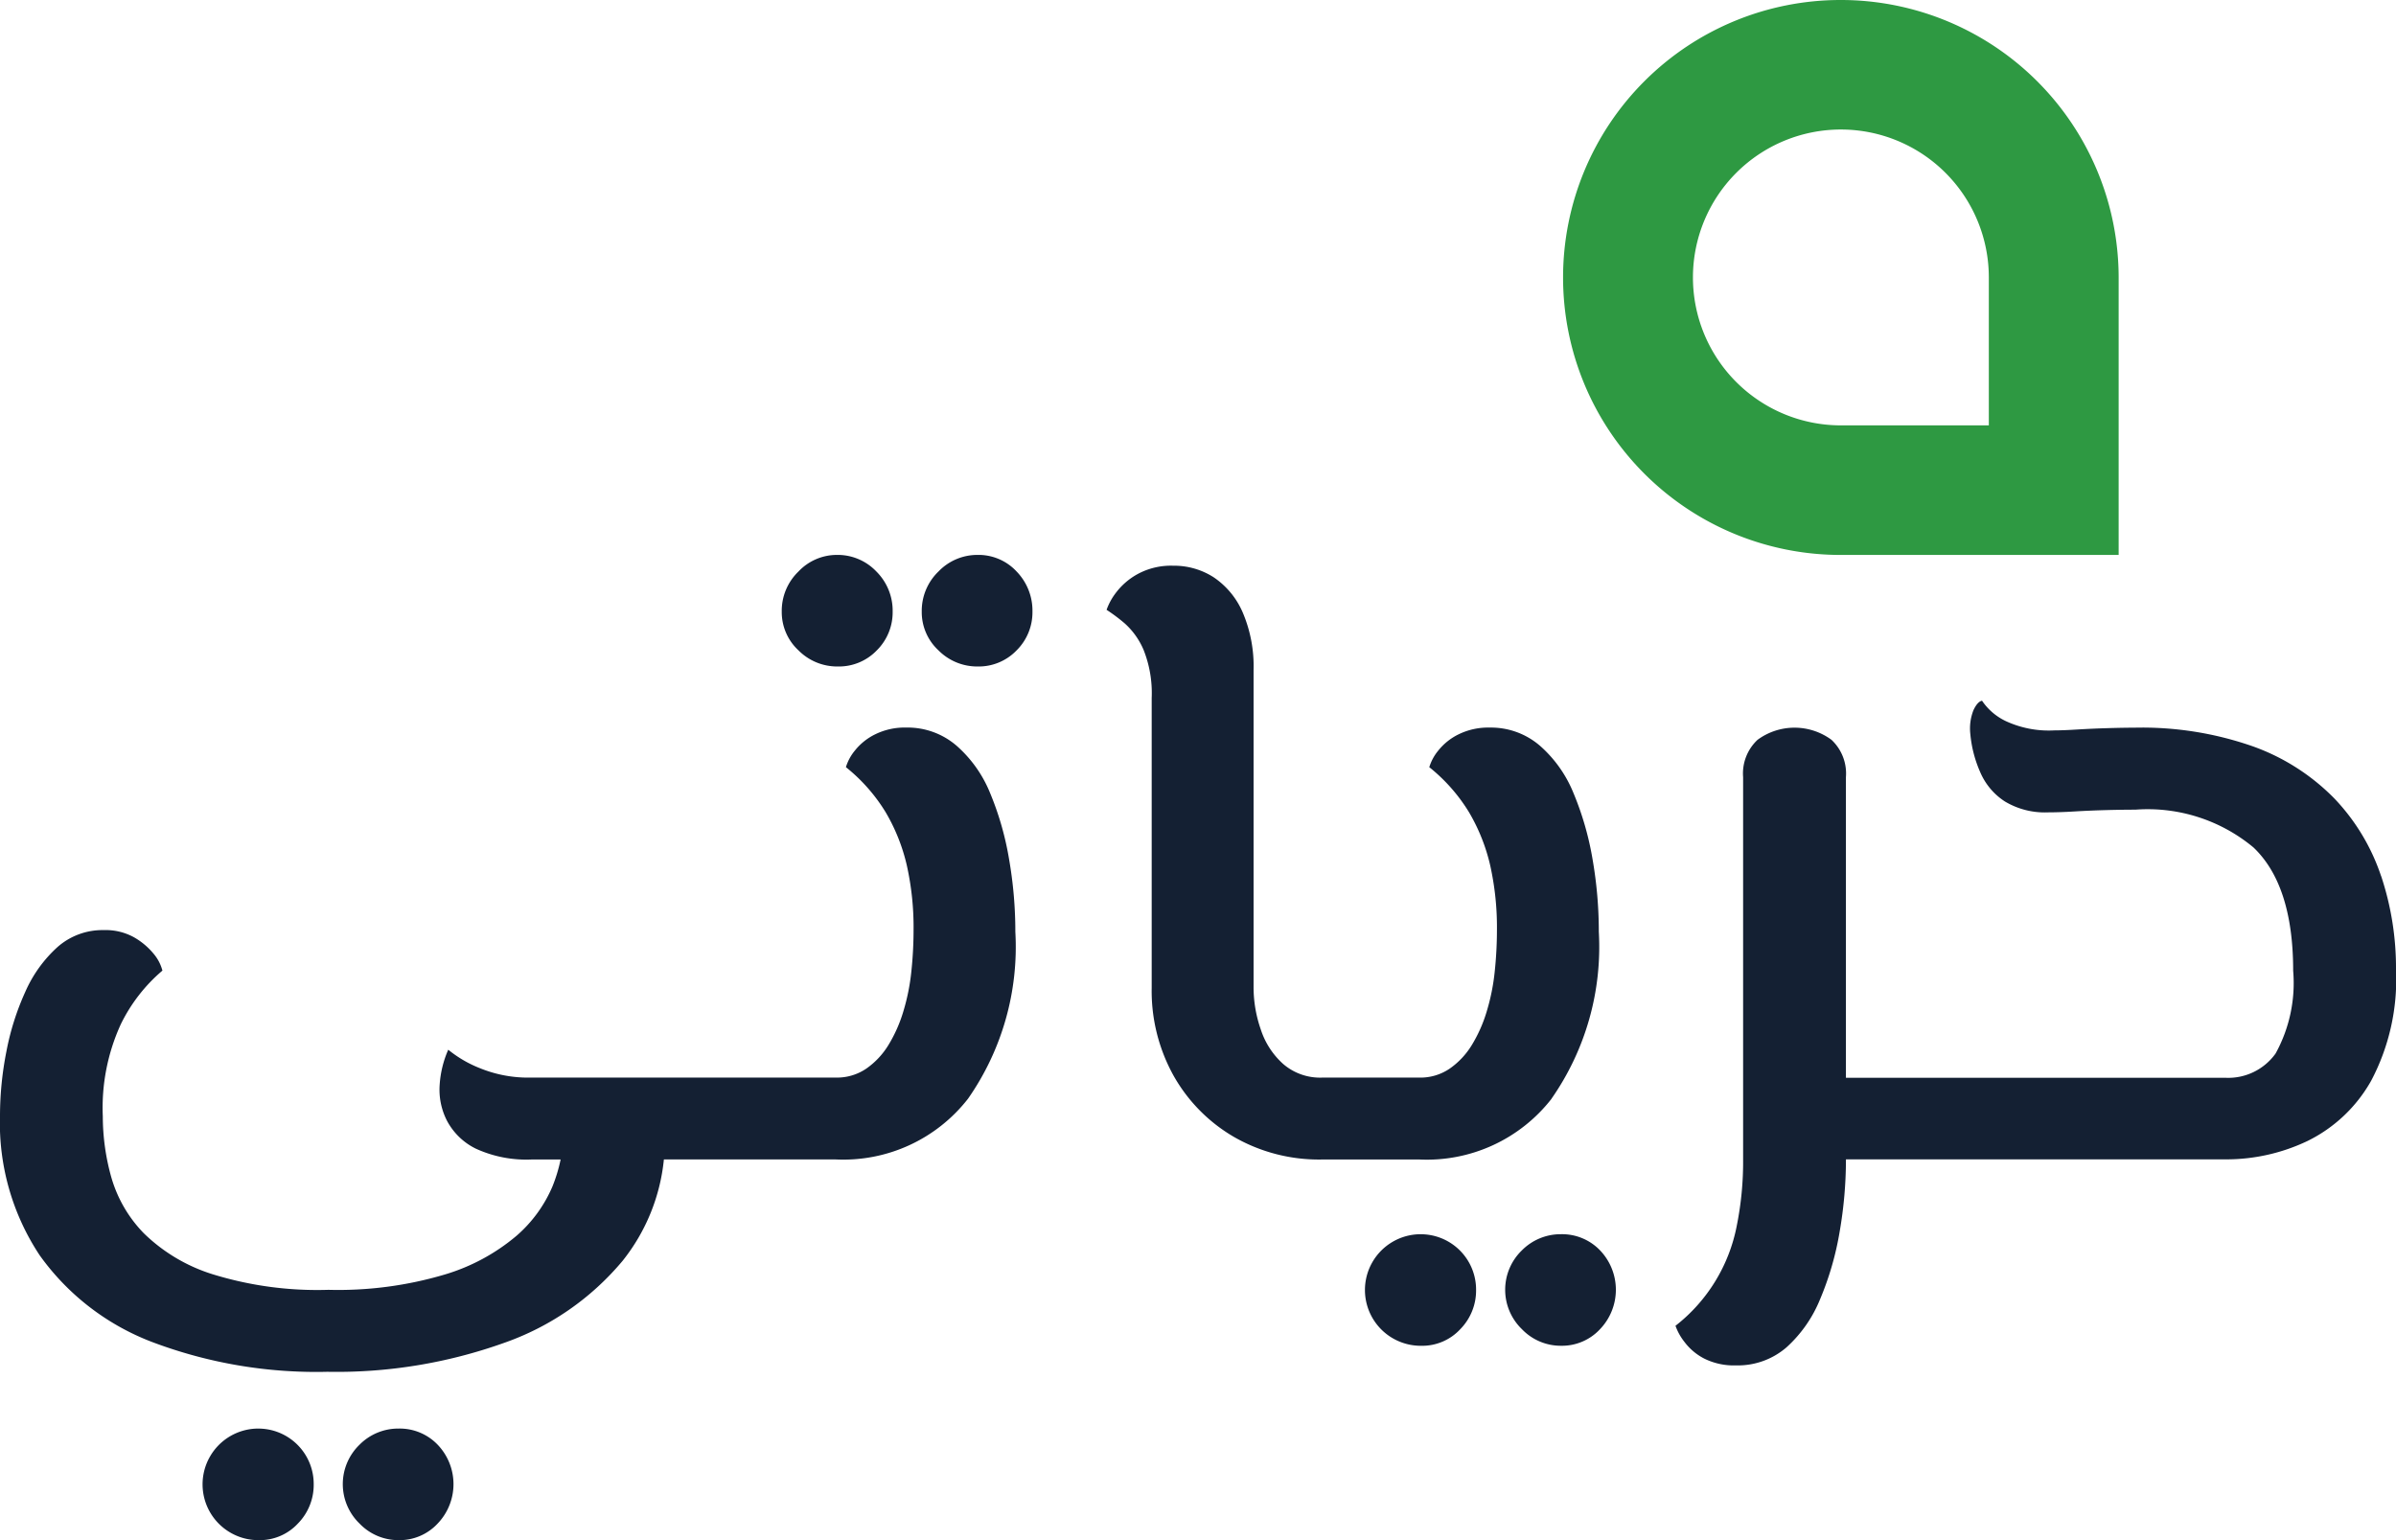 <svg xmlns="http://www.w3.org/2000/svg" width="98" height="63" viewBox="0 0 98 63">
  <g id="Group_704" data-name="Group 704" transform="translate(5849 4644)">
    <path id="Path_3018" data-name="Path 3018" d="M70.942,286.859a2.228,2.228,0,0,0-1.6.663,2.241,2.241,0,0,0,0,3.22,2.2,2.2,0,0,0,1.6.681,2.122,2.122,0,0,0,1.6-.681,2.331,2.331,0,0,0,0-3.22,2.15,2.15,0,0,0-1.6-.663" transform="translate(-5903.639 -4872.423)" fill="#142033"/>
    <path id="Path_3019" data-name="Path 3019" d="M42.9,286.859a2.282,2.282,0,0,0,.037,4.564,2.122,2.122,0,0,0,1.6-.681,2.254,2.254,0,0,0,.645-1.6,2.265,2.265,0,0,0-2.287-2.282" transform="translate(-5881.351 -4872.423)" fill="#142033"/>
    <path id="Path_3020" data-name="Path 3020" d="M186.93,111.429a2.2,2.2,0,0,0-1.6.681,2.231,2.231,0,0,0-.682,1.638,2.127,2.127,0,0,0,.682,1.583,2.227,2.227,0,0,0,1.6.662,2.15,2.15,0,0,0,1.6-.662,2.19,2.19,0,0,0,.646-1.583,2.3,2.3,0,0,0-.646-1.638,2.123,2.123,0,0,0-1.6-.681" transform="translate(-5995.947 -4732.73)" fill="#142033"/>
    <path id="Path_3021" data-name="Path 3021" d="M158.926,115.993a2.15,2.15,0,0,0,1.6-.662,2.19,2.19,0,0,0,.646-1.583,2.263,2.263,0,0,0-.664-1.638,2.181,2.181,0,0,0-1.623-.681,2.158,2.158,0,0,0-1.567.681,2.23,2.23,0,0,0-.682,1.638,2.128,2.128,0,0,0,.682,1.583,2.227,2.227,0,0,0,1.6.662" transform="translate(-5973.661 -4732.73)" fill="#142033"/>
    <path id="Path_3022" data-name="Path 3022" d="M40.5,148.8a5.155,5.155,0,0,0-1.383-1.951,3.063,3.063,0,0,0-2.047-.736,2.74,2.74,0,0,0-1.272.276,2.4,2.4,0,0,0-.83.663,1.968,1.968,0,0,0-.369.681,7.076,7.076,0,0,1,1.623,1.84,7.667,7.667,0,0,1,.867,2.172,11.625,11.625,0,0,1,.277,2.65,16.238,16.238,0,0,1-.092,1.711,8.62,8.62,0,0,1-.332,1.638,5.811,5.811,0,0,1-.608,1.362,3.209,3.209,0,0,1-.9.957,2.124,2.124,0,0,1-1.236.368H21.725a5.23,5.23,0,0,1-2.1-.386,4.877,4.877,0,0,1-1.291-.754,4.243,4.243,0,0,0-.351,1.435,2.783,2.783,0,0,0,.3,1.472,2.658,2.658,0,0,0,1.18,1.141,4.966,4.966,0,0,0,2.305.442h1.162a6.393,6.393,0,0,1-.332,1.1,5.543,5.543,0,0,1-1.475,2.024,8.134,8.134,0,0,1-2.932,1.582,15.311,15.311,0,0,1-4.758.626,14.5,14.5,0,0,1-4.758-.644A7.012,7.012,0,0,1,5.883,166.8a5.415,5.415,0,0,1-1.328-2.282,9.227,9.227,0,0,1-.35-2.5,8.2,8.2,0,0,1,.738-3.773,6.777,6.777,0,0,1,1.7-2.19,1.766,1.766,0,0,0-.369-.7,2.89,2.89,0,0,0-.793-.663,2.4,2.4,0,0,0-1.236-.294,2.777,2.777,0,0,0-1.9.7,5.384,5.384,0,0,0-1.309,1.822,10.724,10.724,0,0,0-.775,2.448A13.626,13.626,0,0,0,0,161.981,9.785,9.785,0,0,0,1.623,167.7a10.037,10.037,0,0,0,4.611,3.552,18.976,18.976,0,0,0,7.156,1.214,20.343,20.343,0,0,0,7.211-1.177,11.082,11.082,0,0,0,4.869-3.368,7.907,7.907,0,0,0,1.684-4.141h7.039a6.463,6.463,0,0,0,5.4-2.484,10.841,10.841,0,0,0,1.936-6.827,17.272,17.272,0,0,0-.258-2.981A12.3,12.3,0,0,0,40.5,148.8" transform="translate(-5849 -4760.352)" fill="#142033"/>
    <path id="Path_3023" data-name="Path 3023" d="M275.778,247.835a2.282,2.282,0,0,0,.037,4.564,2.122,2.122,0,0,0,1.6-.681,2.254,2.254,0,0,0,.645-1.6,2.264,2.264,0,0,0-2.287-2.282" transform="translate(-6066.686 -4841.349)" fill="#142033"/>
    <path id="Path_3024" data-name="Path 3024" d="M239.879,135.4a10.841,10.841,0,0,0,1.936-6.827,17.293,17.293,0,0,0-.258-2.981,12.3,12.3,0,0,0-.775-2.687,5.151,5.151,0,0,0-1.383-1.951,3.063,3.063,0,0,0-2.047-.736,2.74,2.74,0,0,0-1.272.276,2.408,2.408,0,0,0-.83.663,1.968,1.968,0,0,0-.369.681,7.072,7.072,0,0,1,1.623,1.84,7.667,7.667,0,0,1,.867,2.172,11.624,11.624,0,0,1,.277,2.65,16.239,16.239,0,0,1-.092,1.711,8.6,8.6,0,0,1-.332,1.638,5.811,5.811,0,0,1-.608,1.362,3.212,3.212,0,0,1-.9.957,2.126,2.126,0,0,1-1.236.368h-3.983a2.311,2.311,0,0,1-1.586-.552,3.233,3.233,0,0,1-.922-1.417,5.265,5.265,0,0,1-.295-1.711V117.867a5.6,5.6,0,0,0-.443-2.356,3.31,3.31,0,0,0-1.18-1.435,2.988,2.988,0,0,0-1.66-.479,2.858,2.858,0,0,0-1.475.35,2.8,2.8,0,0,0-.885.773,2.534,2.534,0,0,0-.369.681,7.2,7.2,0,0,1,.738.552,3.056,3.056,0,0,1,.775,1.086,4.783,4.783,0,0,1,.332,1.969v11.851a7.135,7.135,0,0,0,.9,3.607,6.7,6.7,0,0,0,2.471,2.5,6.969,6.969,0,0,0,3.6.92h3.983a6.463,6.463,0,0,0,5.4-2.484" transform="translate(-6025.421 -4734.456)" fill="#142033"/>
    <path id="Path_3025" data-name="Path 3025" d="M303.819,247.835a2.227,2.227,0,0,0-1.6.662,2.241,2.241,0,0,0,0,3.22,2.2,2.2,0,0,0,1.6.681,2.122,2.122,0,0,0,1.6-.681,2.331,2.331,0,0,0,0-3.22,2.15,2.15,0,0,0-1.6-.662" transform="translate(-6088.973 -4841.349)" fill="#142033"/>
    <path id="Path_3026" data-name="Path 3026" d="M364.538,147.876a8.492,8.492,0,0,0-1.9-3.165,8.822,8.822,0,0,0-3.32-2.135,13.7,13.7,0,0,0-4.869-.773q-.443,0-1.088.019t-1.236.055q-.59.037-.959.037a4.181,4.181,0,0,1-1.992-.386,2.434,2.434,0,0,1-.959-.828q-.185.037-.35.386a2.038,2.038,0,0,0-.129.975,4.978,4.978,0,0,0,.406,1.564,2.675,2.675,0,0,0,1.014,1.2,3.17,3.17,0,0,0,1.752.442q.479,0,1.088-.037t1.273-.055q.664-.018,1.217-.018a6.762,6.762,0,0,1,4.832,1.546q1.623,1.546,1.623,5.042a5.973,5.973,0,0,1-.719,3.386,2.377,2.377,0,0,1-2.047.993H342.648V143.827a1.886,1.886,0,0,0-.59-1.527,2.549,2.549,0,0,0-3.025,0,1.884,1.884,0,0,0-.59,1.527v15.642a13.225,13.225,0,0,1-.258,2.7,6.823,6.823,0,0,1-2.508,4.1,2.319,2.319,0,0,0,.369.663,2.361,2.361,0,0,0,.812.681,2.719,2.719,0,0,0,1.291.276,3.045,3.045,0,0,0,2.066-.736,5.38,5.38,0,0,0,1.383-1.987,12.339,12.339,0,0,0,.793-2.742,17.379,17.379,0,0,0,.258-2.963h15.528a7.718,7.718,0,0,0,3.356-.754,6.037,6.037,0,0,0,2.6-2.466,8.868,8.868,0,0,0,1.014-4.545,11.893,11.893,0,0,0-.609-3.828" transform="translate(-6116.147 -4756.037)" fill="#142033"/>
    <path id="Path_3027" data-name="Path 3027" d="M324.409,0a11.35,11.35,0,1,0,0,22.7h11.374V11.35A11.362,11.362,0,0,0,324.409,0m6.064,17.4h-6.064a6.051,6.051,0,1,1,6.064-6.051Z" transform="translate(-6098.127 -4644)" fill="#2e9942"/>
  </g>
</svg>
